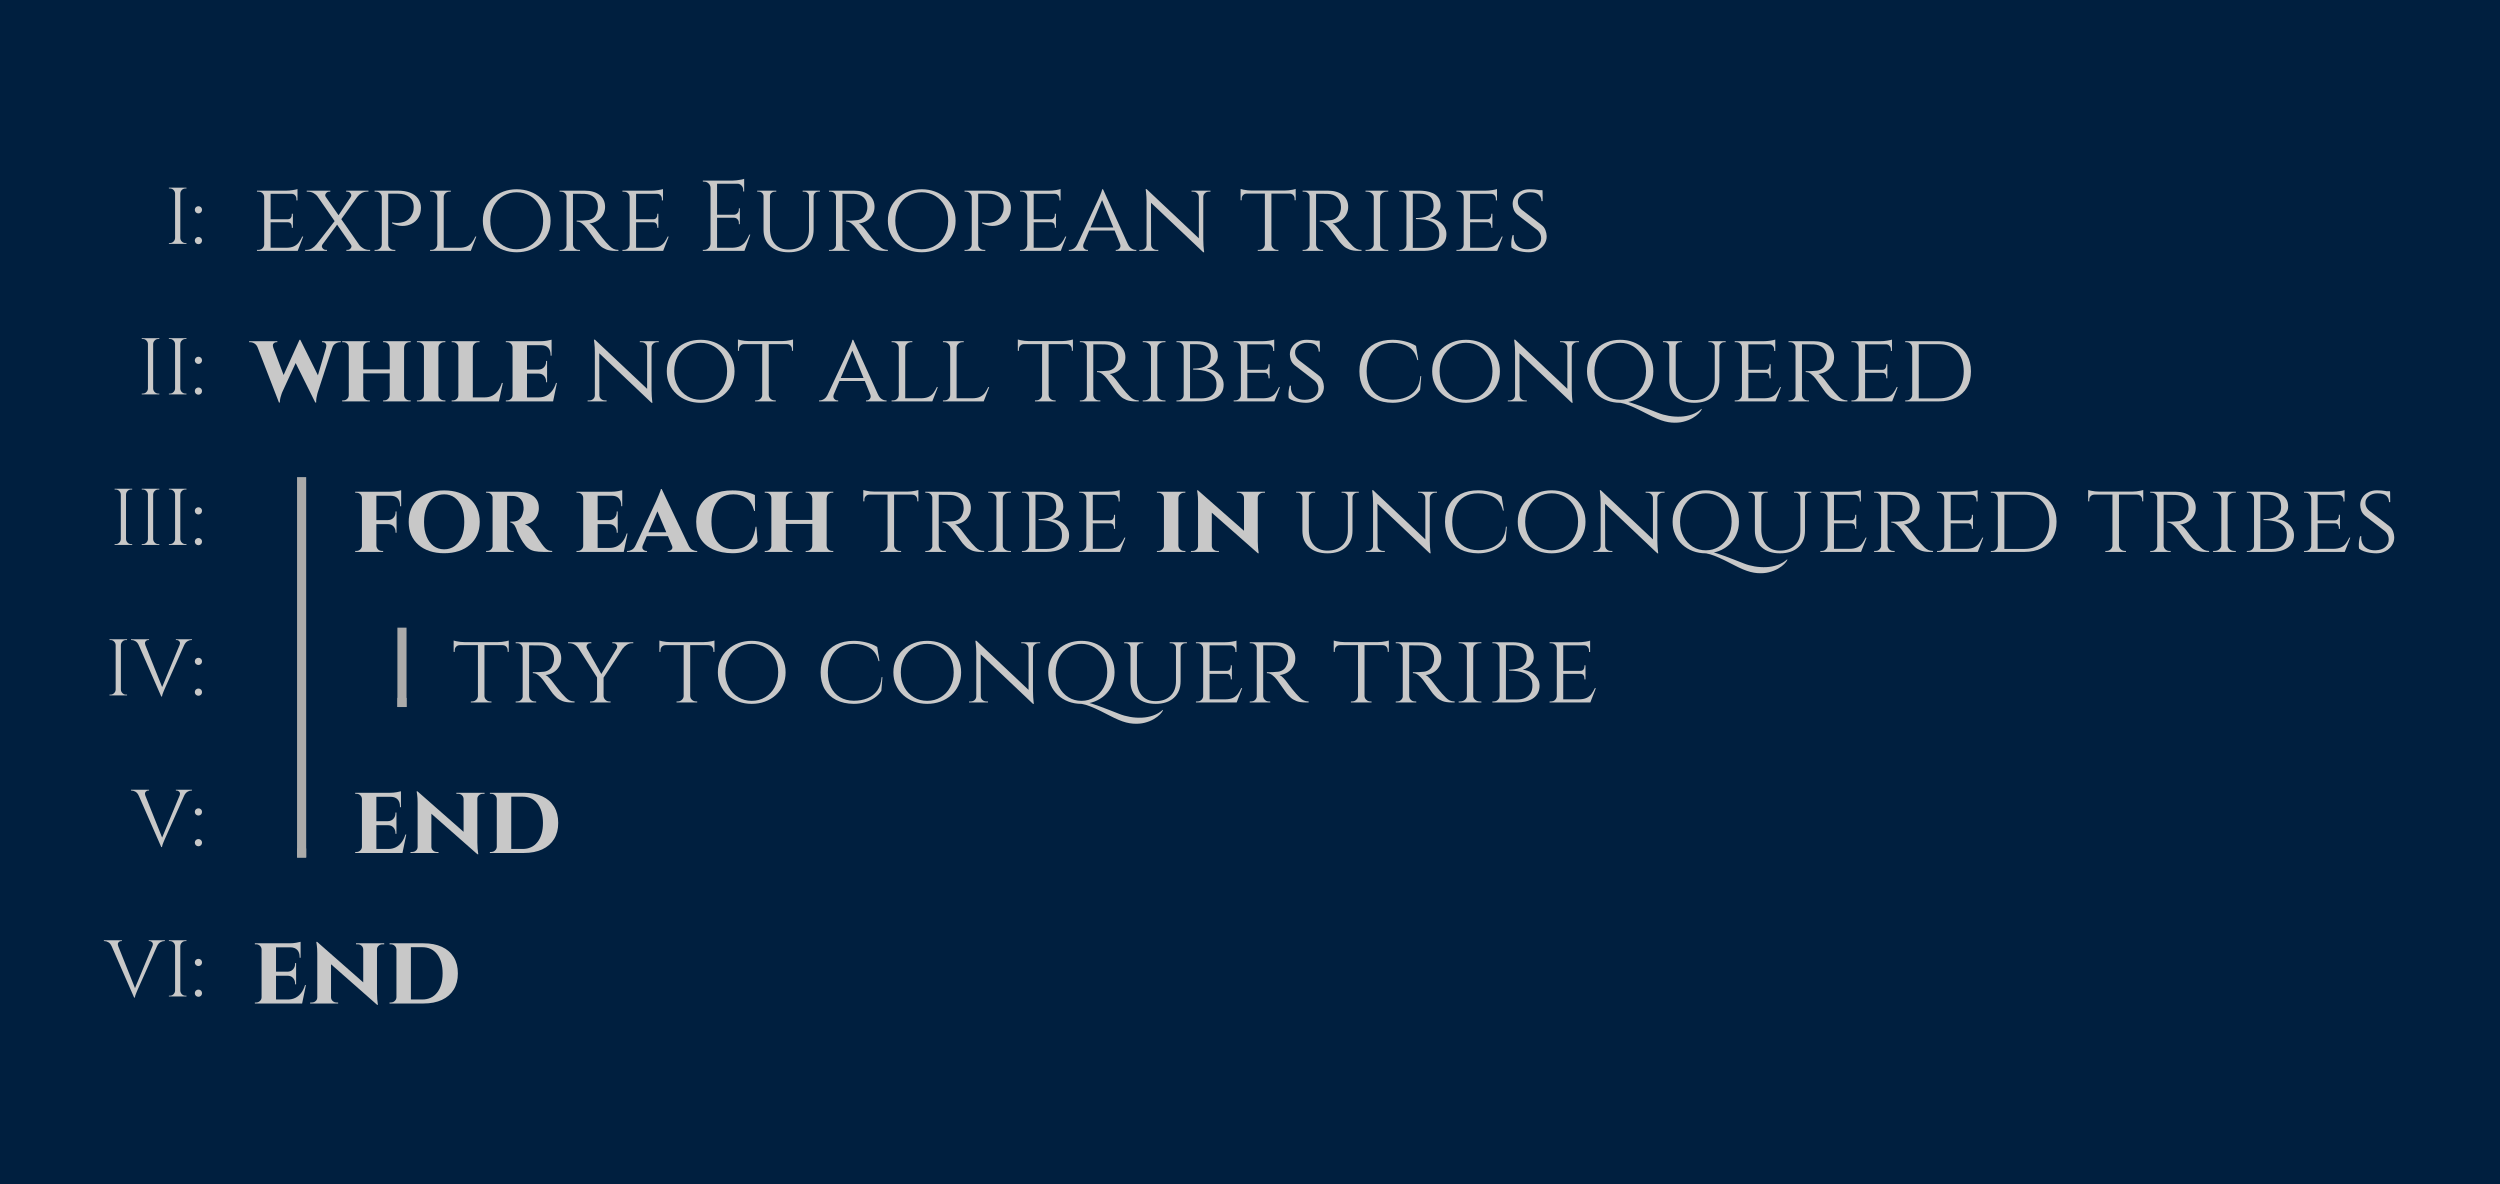<svg class="typst-doc" viewBox="0 0 274.039 129.8" width="274.039pt" height="129.8pt" xmlns="http://www.w3.org/2000/svg" xmlns:xlink="http://www.w3.org/1999/xlink" xmlns:h5="http://www.w3.org/1999/xhtml">
    <path class="typst-shape" fill="#001f3f" fill-rule="nonzero" d="M 0 0 L 0 129.8 L 274.039 129.8 L 274.039 0 Z "/>
    <g>
        <g transform="translate(33.062 52.3)">
            <path class="typst-shape" fill="none" stroke="#aaaaaa" stroke-width="1" stroke-linecap="butt" stroke-linejoin="miter" stroke-miterlimit="4" d="M 0 0 L 0 41.7 "/>
        </g>
        <g transform="translate(44.062 68.8)">
            <path class="typst-shape" fill="none" stroke="#aaaaaa" stroke-width="1" stroke-linecap="butt" stroke-linejoin="miter" stroke-miterlimit="4" d="M 0 0 L 0 8.7 "/>
        </g>
        <g transform="translate(43.562 77)">
            <path class="typst-shape" fill="none" stroke="#aaaaaa" stroke-width="1" stroke-linecap="butt" stroke-linejoin="miter" stroke-miterlimit="4" d="M 0 0 L 1 0 "/>
        </g>
        <g transform="translate(32.562 93.5)">
            <path class="typst-shape" fill="none" stroke="#aaaaaa" stroke-width="1" stroke-linecap="butt" stroke-linejoin="miter" stroke-miterlimit="4" d="M 0 0 L 1 0 "/>
        </g>
        <g transform="translate(17.985 26.73)">
            <g class="typst-text" transform="scale(1, -1)">
                <use xlink:href="#g8F4FE5FD0A667693CF0D9F26E2600017" x="0" fill="#c8c8c8" fill-rule="nonzero"/>
                <use xlink:href="#g1C146E62D38961249E2C8F2592A9C37A" x="2.974" fill="#c8c8c8" fill-rule="nonzero"/>
            </g>
        </g>
        <g transform="translate(27.562 27.5)">
            <g class="typst-text" transform="scale(1, -1)">
                <use xlink:href="#gA30490879F8D0B5DFC252551E2324A0D" x="0" fill="#c8c8c8" fill-rule="nonzero"/>
                <use xlink:href="#gCEE26B7CBFA9E259C1EF572998CB48A7" x="6.006" fill="#c8c8c8" fill-rule="nonzero"/>
                <use xlink:href="#gC166B5375D9B5F12D14A3A45F277ACCA" x="12.892" fill="#c8c8c8" fill-rule="nonzero"/>
                <use xlink:href="#g37675BB5DA02F9AF6FF54E5753AC11D" x="18.975" fill="#c8c8c8" fill-rule="nonzero"/>
                <use xlink:href="#gB6DE87F2A3B13C0503532980F07A9345" x="24.816" fill="#c8c8c8" fill-rule="nonzero"/>
                <use xlink:href="#g34D55883363BAA6CE44ED13C3818E763" x="33.165" fill="#c8c8c8" fill-rule="nonzero"/>
                <use xlink:href="#gA30490879F8D0B5DFC252551E2324A0D" x="40.062" fill="#c8c8c8" fill-rule="nonzero"/>
                <use xlink:href="#g10B710CBCEC316AF5901965CE1F0DBC6" x="48.818" fill="#c8c8c8" fill-rule="nonzero"/>
                <use xlink:href="#gEF928B4D4E17161B490F1F4608AF4C63" x="55" fill="#c8c8c8" fill-rule="nonzero"/>
                <use xlink:href="#g34D55883363BAA6CE44ED13C3818E763" x="62.7" fill="#c8c8c8" fill-rule="nonzero"/>
                <use xlink:href="#gB6DE87F2A3B13C0503532980F07A9345" x="69.212" fill="#c8c8c8" fill-rule="nonzero"/>
                <use xlink:href="#gC166B5375D9B5F12D14A3A45F277ACCA" x="77.561" fill="#c8c8c8" fill-rule="nonzero"/>
                <use xlink:href="#gA30490879F8D0B5DFC252551E2324A0D" x="83.644" fill="#c8c8c8" fill-rule="nonzero"/>
                <use xlink:href="#g6F415D7F39DE5ACF7495E9FA9DBA2C3F" x="89.65" fill="#c8c8c8" fill-rule="nonzero"/>
                <use xlink:href="#g2CFBC201254EFB5B2B6F5B1F70D4F0D1" x="96.943" fill="#c8c8c8" fill-rule="nonzero"/>
                <use xlink:href="#gD63470659F113F8A23648437F28F904A" x="108.262" fill="#c8c8c8" fill-rule="nonzero"/>
                <use xlink:href="#g34D55883363BAA6CE44ED13C3818E763" x="114.62" fill="#c8c8c8" fill-rule="nonzero"/>
                <use xlink:href="#gF4537127A2FB2DA802C16011D78A8ED5" x="121.517" fill="#c8c8c8" fill-rule="nonzero"/>
                <use xlink:href="#g207F0D02CCA6081F799C6E54F9740A95" x="125.213" fill="#c8c8c8" fill-rule="nonzero"/>
                <use xlink:href="#gA30490879F8D0B5DFC252551E2324A0D" x="131.483" fill="#c8c8c8" fill-rule="nonzero"/>
                <use xlink:href="#gE88C7947AF49B55CFE3079B1E71365BE" x="137.489" fill="#c8c8c8" fill-rule="nonzero"/>
            </g>
        </g>
        <g transform="translate(15.01 43.23)">
            <g class="typst-text" transform="scale(1, -1)">
                <use xlink:href="#g8F4FE5FD0A667693CF0D9F26E2600017" x="0" fill="#c8c8c8" fill-rule="nonzero"/>
                <use xlink:href="#g8F4FE5FD0A667693CF0D9F26E2600017" x="2.974" fill="#c8c8c8" fill-rule="nonzero"/>
                <use xlink:href="#g1C146E62D38961249E2C8F2592A9C37A" x="5.949" fill="#c8c8c8" fill-rule="nonzero"/>
            </g>
        </g>
        <g transform="translate(27.562 44)">
            <g class="typst-text" transform="scale(1, -1)">
                <use xlink:href="#g267E48778E401DEC396E951D354C676A" x="0" fill="#c8c8c8" fill-rule="nonzero"/>
                <use xlink:href="#gABE4A4DC57739A1849FEF74445C1780A" x="9.57" fill="#c8c8c8" fill-rule="nonzero"/>
                <use xlink:href="#gB38CEA67F69F501BEBF52DDB1CAB844A" x="17.765" fill="#c8c8c8" fill-rule="nonzero"/>
                <use xlink:href="#g6C774F0029D5505B91DB8A9401FB44FA" x="21.571" fill="#c8c8c8" fill-rule="nonzero"/>
                <use xlink:href="#g5F5A7263833B97C0CAA179B17CA69893" x="27.511" fill="#c8c8c8" fill-rule="nonzero"/>
            </g>
        </g>
        <g transform="translate(61.277 44)">
            <g class="typst-text" transform="scale(1, -1)">
                <use xlink:href="#g2CFBC201254EFB5B2B6F5B1F70D4F0D1" x="2.75" fill="#c8c8c8" fill-rule="nonzero"/>
                <use xlink:href="#gB6DE87F2A3B13C0503532980F07A9345" x="11.264" fill="#c8c8c8" fill-rule="nonzero"/>
                <use xlink:href="#gD63470659F113F8A23648437F28F904A" x="19.448" fill="#c8c8c8" fill-rule="nonzero"/>
                <use xlink:href="#g6F415D7F39DE5ACF7495E9FA9DBA2C3F" x="28.556" fill="#c8c8c8" fill-rule="nonzero"/>
                <use xlink:href="#g37675BB5DA02F9AF6FF54E5753AC11D" x="35.849" fill="#c8c8c8" fill-rule="nonzero"/>
                <use xlink:href="#g37675BB5DA02F9AF6FF54E5753AC11D" x="41.481" fill="#c8c8c8" fill-rule="nonzero"/>
                <use xlink:href="#gD63470659F113F8A23648437F28F904A" x="50.127" fill="#c8c8c8" fill-rule="nonzero"/>
                <use xlink:href="#g34D55883363BAA6CE44ED13C3818E763" x="56.485" fill="#c8c8c8" fill-rule="nonzero"/>
                <use xlink:href="#gF4537127A2FB2DA802C16011D78A8ED5" x="63.382" fill="#c8c8c8" fill-rule="nonzero"/>
                <use xlink:href="#g207F0D02CCA6081F799C6E54F9740A95" x="67.078" fill="#c8c8c8" fill-rule="nonzero"/>
                <use xlink:href="#gA30490879F8D0B5DFC252551E2324A0D" x="73.348" fill="#c8c8c8" fill-rule="nonzero"/>
                <use xlink:href="#gE88C7947AF49B55CFE3079B1E71365BE" x="79.354" fill="#c8c8c8" fill-rule="nonzero"/>
                <use xlink:href="#gEBA7620BC2476B2087F57B2BB8696F15" x="87.186" fill="#c8c8c8" fill-rule="nonzero"/>
                <use xlink:href="#gB6DE87F2A3B13C0503532980F07A9345" x="95.161" fill="#c8c8c8" fill-rule="nonzero"/>
                <use xlink:href="#g2CFBC201254EFB5B2B6F5B1F70D4F0D1" x="103.62" fill="#c8c8c8" fill-rule="nonzero"/>
                <use xlink:href="#g653033405C07AEBF72D87069CC3AFF5C" x="112.134" fill="#c8c8c8" fill-rule="nonzero"/>
                <use xlink:href="#gEF928B4D4E17161B490F1F4608AF4C63" x="120.571" fill="#c8c8c8" fill-rule="nonzero"/>
                <use xlink:href="#gA30490879F8D0B5DFC252551E2324A0D" x="128.271" fill="#c8c8c8" fill-rule="nonzero"/>
                <use xlink:href="#g34D55883363BAA6CE44ED13C3818E763" x="134.167" fill="#c8c8c8" fill-rule="nonzero"/>
                <use xlink:href="#gA30490879F8D0B5DFC252551E2324A0D" x="141.064" fill="#c8c8c8" fill-rule="nonzero"/>
                <use xlink:href="#gC09FE0A1D606296B3B41015D49D98DD7" x="146.96" fill="#c8c8c8" fill-rule="nonzero"/>
            </g>
        </g>
        <g transform="translate(11 52.8)">
            <g class="typst-group">
                <g>
                    <g transform="translate(1.036 6.93)">
                        <g class="typst-text" transform="scale(1, -1)">
                            <use xlink:href="#g8F4FE5FD0A667693CF0D9F26E2600017" x="0" fill="#c8c8c8" fill-rule="nonzero"/>
                            <use xlink:href="#g8F4FE5FD0A667693CF0D9F26E2600017" x="2.974" fill="#c8c8c8" fill-rule="nonzero"/>
                            <use xlink:href="#g8F4FE5FD0A667693CF0D9F26E2600017" x="5.949" fill="#c8c8c8" fill-rule="nonzero"/>
                            <use xlink:href="#g1C146E62D38961249E2C8F2592A9C37A" x="8.923" fill="#c8c8c8" fill-rule="nonzero"/>
                        </g>
                    </g>
                    <g transform="translate(27.562 7.7)">
                        <g class="typst-text" transform="scale(1, -1)">
                            <use xlink:href="#g85A781C0932648121AF53A993B4BDCB6" x="0" fill="#c8c8c8" fill-rule="nonzero"/>
                            <use xlink:href="#g4FF362C4ADA4EF8CEB732763B561A2BE" x="5.852" fill="#c8c8c8" fill-rule="nonzero"/>
                            <use xlink:href="#gA625AABD75F2C718C7B91C54B80D22D2" x="14.267" fill="#c8c8c8" fill-rule="nonzero"/>
                            <use xlink:href="#g5F5A7263833B97C0CAA179B17CA69893" x="24.255" fill="#c8c8c8" fill-rule="nonzero"/>
                            <use xlink:href="#gF3A823E92B04E9B324817D48EF921E6A" x="30.459" fill="#c8c8c8" fill-rule="nonzero"/>
                            <use xlink:href="#g93EBF57FCCFF645E16D91857BFEC3F01" x="37.378" fill="#c8c8c8" fill-rule="nonzero"/>
                            <use xlink:href="#gABE4A4DC57739A1849FEF74445C1780A" x="44.891" fill="#c8c8c8" fill-rule="nonzero"/>
                        </g>
                    </g>
                    <g transform="translate(80.714 7.7)">
                        <g class="typst-text" transform="scale(1, -1)">
                            <use xlink:href="#gD63470659F113F8A23648437F28F904A" x="2.75" fill="#c8c8c8" fill-rule="nonzero"/>
                            <use xlink:href="#g34D55883363BAA6CE44ED13C3818E763" x="9.108" fill="#c8c8c8" fill-rule="nonzero"/>
                            <use xlink:href="#gF4537127A2FB2DA802C16011D78A8ED5" x="16.005" fill="#c8c8c8" fill-rule="nonzero"/>
                            <use xlink:href="#g207F0D02CCA6081F799C6E54F9740A95" x="19.701" fill="#c8c8c8" fill-rule="nonzero"/>
                            <use xlink:href="#gA30490879F8D0B5DFC252551E2324A0D" x="25.971" fill="#c8c8c8" fill-rule="nonzero"/>
                        </g>
                    </g>
                    <g transform="translate(115.441 7.7)">
                        <g class="typst-text" transform="scale(1, -1)">
                            <use xlink:href="#gB38CEA67F69F501BEBF52DDB1CAB844A" x="0" fill="#c8c8c8" fill-rule="nonzero"/>
                            <use xlink:href="#g667D617EF7D968861AB5A2EFEE2ED211" x="3.872" fill="#c8c8c8" fill-rule="nonzero"/>
                        </g>
                    </g>
                    <g transform="translate(127.882 7.7)">
                        <g class="typst-text" transform="scale(1, -1)">
                            <use xlink:href="#gEF928B4D4E17161B490F1F4608AF4C63" x="2.75" fill="#c8c8c8" fill-rule="nonzero"/>
                            <use xlink:href="#g2CFBC201254EFB5B2B6F5B1F70D4F0D1" x="10.45" fill="#c8c8c8" fill-rule="nonzero"/>
                            <use xlink:href="#gEBA7620BC2476B2087F57B2BB8696F15" x="18.964" fill="#c8c8c8" fill-rule="nonzero"/>
                            <use xlink:href="#gB6DE87F2A3B13C0503532980F07A9345" x="26.939" fill="#c8c8c8" fill-rule="nonzero"/>
                            <use xlink:href="#g2CFBC201254EFB5B2B6F5B1F70D4F0D1" x="35.398" fill="#c8c8c8" fill-rule="nonzero"/>
                            <use xlink:href="#g653033405C07AEBF72D87069CC3AFF5C" x="43.912" fill="#c8c8c8" fill-rule="nonzero"/>
                            <use xlink:href="#gEF928B4D4E17161B490F1F4608AF4C63" x="52.349" fill="#c8c8c8" fill-rule="nonzero"/>
                            <use xlink:href="#gA30490879F8D0B5DFC252551E2324A0D" x="60.049" fill="#c8c8c8" fill-rule="nonzero"/>
                            <use xlink:href="#g34D55883363BAA6CE44ED13C3818E763" x="65.945" fill="#c8c8c8" fill-rule="nonzero"/>
                            <use xlink:href="#gA30490879F8D0B5DFC252551E2324A0D" x="72.842" fill="#c8c8c8" fill-rule="nonzero"/>
                            <use xlink:href="#gC09FE0A1D606296B3B41015D49D98DD7" x="78.738" fill="#c8c8c8" fill-rule="nonzero"/>
                            <use xlink:href="#gD63470659F113F8A23648437F28F904A" x="89.848" fill="#c8c8c8" fill-rule="nonzero"/>
                            <use xlink:href="#g34D55883363BAA6CE44ED13C3818E763" x="96.206" fill="#c8c8c8" fill-rule="nonzero"/>
                            <use xlink:href="#gF4537127A2FB2DA802C16011D78A8ED5" x="103.103" fill="#c8c8c8" fill-rule="nonzero"/>
                            <use xlink:href="#g207F0D02CCA6081F799C6E54F9740A95" x="106.799" fill="#c8c8c8" fill-rule="nonzero"/>
                            <use xlink:href="#gA30490879F8D0B5DFC252551E2324A0D" x="113.069" fill="#c8c8c8" fill-rule="nonzero"/>
                            <use xlink:href="#gE88C7947AF49B55CFE3079B1E71365BE" x="119.075" fill="#c8c8c8" fill-rule="nonzero"/>
                        </g>
                    </g>
                </g>
            </g>
        </g>
        <g transform="translate(11.473 76.23)">
            <g class="typst-text" transform="scale(1, -1)">
                <use xlink:href="#g8F4FE5FD0A667693CF0D9F26E2600017" x="0" fill="#c8c8c8" fill-rule="nonzero"/>
                <use xlink:href="#g79656497627C3B33EE59F4EF1E33D818" x="2.974" fill="#c8c8c8" fill-rule="nonzero"/>
                <use xlink:href="#g1C146E62D38961249E2C8F2592A9C37A" x="9.486" fill="#c8c8c8" fill-rule="nonzero"/>
            </g>
        </g>
        <g transform="translate(49.562 77)">
            <g class="typst-text" transform="scale(1, -1)">
                <use xlink:href="#gD63470659F113F8A23648437F28F904A" x="0" fill="#c8c8c8" fill-rule="nonzero"/>
                <use xlink:href="#g34D55883363BAA6CE44ED13C3818E763" x="6.358" fill="#c8c8c8" fill-rule="nonzero"/>
                <use xlink:href="#g382481CB7F09D381A6B261A6B5BF2879" x="12.76" fill="#c8c8c8" fill-rule="nonzero"/>
                <use xlink:href="#gD63470659F113F8A23648437F28F904A" x="22.55" fill="#c8c8c8" fill-rule="nonzero"/>
                <use xlink:href="#gB6DE87F2A3B13C0503532980F07A9345" x="28.578" fill="#c8c8c8" fill-rule="nonzero"/>
                <use xlink:href="#gEBA7620BC2476B2087F57B2BB8696F15" x="39.842" fill="#c8c8c8" fill-rule="nonzero"/>
                <use xlink:href="#gB6DE87F2A3B13C0503532980F07A9345" x="47.817" fill="#c8c8c8" fill-rule="nonzero"/>
                <use xlink:href="#g2CFBC201254EFB5B2B6F5B1F70D4F0D1" x="56.276" fill="#c8c8c8" fill-rule="nonzero"/>
                <use xlink:href="#g653033405C07AEBF72D87069CC3AFF5C" x="64.79" fill="#c8c8c8" fill-rule="nonzero"/>
                <use xlink:href="#gEF928B4D4E17161B490F1F4608AF4C63" x="73.227" fill="#c8c8c8" fill-rule="nonzero"/>
                <use xlink:href="#gA30490879F8D0B5DFC252551E2324A0D" x="80.927" fill="#c8c8c8" fill-rule="nonzero"/>
                <use xlink:href="#g34D55883363BAA6CE44ED13C3818E763" x="86.823" fill="#c8c8c8" fill-rule="nonzero"/>
                <use xlink:href="#gD63470659F113F8A23648437F28F904A" x="96.47" fill="#c8c8c8" fill-rule="nonzero"/>
                <use xlink:href="#g34D55883363BAA6CE44ED13C3818E763" x="102.828" fill="#c8c8c8" fill-rule="nonzero"/>
                <use xlink:href="#gF4537127A2FB2DA802C16011D78A8ED5" x="109.725" fill="#c8c8c8" fill-rule="nonzero"/>
                <use xlink:href="#g207F0D02CCA6081F799C6E54F9740A95" x="113.421" fill="#c8c8c8" fill-rule="nonzero"/>
                <use xlink:href="#gA30490879F8D0B5DFC252551E2324A0D" x="119.691" fill="#c8c8c8" fill-rule="nonzero"/>
            </g>
        </g>
        <g transform="translate(14.447 92.73)">
            <g class="typst-text" transform="scale(1, -1)">
                <use xlink:href="#g79656497627C3B33EE59F4EF1E33D818" x="0" fill="#c8c8c8" fill-rule="nonzero"/>
                <use xlink:href="#g1C146E62D38961249E2C8F2592A9C37A" x="6.512" fill="#c8c8c8" fill-rule="nonzero"/>
            </g>
        </g>
        <g transform="translate(38.562 93.5)">
            <g class="typst-text" transform="scale(1, -1)">
                <use xlink:href="#g5F5A7263833B97C0CAA179B17CA69893" x="0" fill="#c8c8c8" fill-rule="nonzero"/>
                <use xlink:href="#g667D617EF7D968861AB5A2EFEE2ED211" x="6.204" fill="#c8c8c8" fill-rule="nonzero"/>
                <use xlink:href="#g3E1576C7A7361CBA32ACABB317A631BE" x="14.773" fill="#c8c8c8" fill-rule="nonzero"/>
            </g>
        </g>
        <g transform="translate(11.473 109.23)">
            <g class="typst-text" transform="scale(1, -1)">
                <use xlink:href="#g79656497627C3B33EE59F4EF1E33D818" x="0" fill="#c8c8c8" fill-rule="nonzero"/>
                <use xlink:href="#g8F4FE5FD0A667693CF0D9F26E2600017" x="6.512" fill="#c8c8c8" fill-rule="nonzero"/>
                <use xlink:href="#g1C146E62D38961249E2C8F2592A9C37A" x="9.486" fill="#c8c8c8" fill-rule="nonzero"/>
            </g>
        </g>
        <g transform="translate(27.562 110)">
            <g class="typst-text" transform="scale(1, -1)">
                <use xlink:href="#g5F5A7263833B97C0CAA179B17CA69893" x="0" fill="#c8c8c8" fill-rule="nonzero"/>
                <use xlink:href="#g667D617EF7D968861AB5A2EFEE2ED211" x="6.204" fill="#c8c8c8" fill-rule="nonzero"/>
                <use xlink:href="#g3E1576C7A7361CBA32ACABB317A631BE" x="14.773" fill="#c8c8c8" fill-rule="nonzero"/>
            </g>
        </g>
    </g>
    <defs id="glyph">
        <symbol id="g8F4FE5FD0A667693CF0D9F26E2600017" overflow="visible">
            <path d="M 1.778 6.16 L 1.778 0 L 1.206 0 L 1.206 6.16 L 1.778 6.16 Z M 1.232 0.642 L 1.232 0 L 0.528 0 L 0.528 0.088 Q 0.528 0.088 0.585 0.088 Q 0.642 0.088 0.642 0.088 Q 0.871 0.088 1.034 0.251 Q 1.197 0.414 1.206 0.642 L 1.232 0.642 Z M 1.232 5.518 L 1.206 5.518 Q 1.197 5.746 1.034 5.909 Q 0.871 6.072 0.642 6.072 Q 0.642 6.072 0.585 6.072 Q 0.528 6.072 0.528 6.072 L 0.528 6.16 L 1.232 6.16 L 1.232 5.518 Z M 1.751 0.642 L 1.778 0.642 Q 1.786 0.414 1.949 0.251 Q 2.112 0.088 2.341 0.088 Q 2.341 0.088 2.394 0.088 Q 2.446 0.088 2.455 0.088 L 2.455 0 L 1.751 0 L 1.751 0.642 Z M 1.751 5.518 L 1.751 6.16 L 2.455 6.16 L 2.455 6.072 Q 2.446 6.072 2.394 6.072 Q 2.341 6.072 2.341 6.072 Q 2.112 6.072 1.949 5.909 Q 1.786 5.746 1.778 5.518 L 1.751 5.518 Z "/>
        </symbol>
        <symbol id="g1C146E62D38961249E2C8F2592A9C37A" overflow="visible">
            <path d="M 0.792 3.335 Q 0.625 3.335 0.51 3.45 Q 0.396 3.564 0.396 3.731 Q 0.396 3.898 0.51 4.013 Q 0.625 4.127 0.792 4.127 Q 0.959 4.127 1.074 4.013 Q 1.188 3.898 1.188 3.731 Q 1.188 3.564 1.074 3.45 Q 0.959 3.335 0.792 3.335 Z M 0.792 -0.035 Q 0.625 -0.035 0.51 0.079 Q 0.396 0.194 0.396 0.361 Q 0.396 0.528 0.51 0.642 Q 0.625 0.757 0.792 0.757 Q 0.959 0.757 1.074 0.642 Q 1.188 0.528 1.188 0.361 Q 1.188 0.194 1.074 0.079 Q 0.959 -0.035 0.792 -0.035 Z "/>
        </symbol>
        <symbol id="gA30490879F8D0B5DFC252551E2324A0D" overflow="visible">
            <path d="M 2.101 6.6 L 2.101 0 L 1.397 0 L 1.397 6.6 L 2.101 6.6 Z M 5.06 0.341 L 5.038 0 L 2.079 0 L 2.079 0.341 L 5.06 0.341 Z M 4.543 3.465 L 4.543 3.135 L 2.079 3.135 L 2.079 3.465 L 4.543 3.465 Z M 5.049 6.6 L 5.049 6.259 L 2.079 6.259 L 2.079 6.6 L 5.049 6.6 Z M 5.676 1.573 L 5.071 0 L 3.399 0 L 3.773 0.341 Q 4.323 0.341 4.659 0.5 Q 4.994 0.66 5.203 0.941 Q 5.412 1.221 5.566 1.573 L 5.676 1.573 Z M 4.543 3.157 L 4.543 2.53 L 4.422 2.53 L 4.422 2.673 Q 4.422 2.86 4.312 2.998 Q 4.202 3.135 3.971 3.135 L 3.971 3.157 L 4.543 3.157 Z M 4.543 4.07 L 4.543 3.443 L 3.971 3.443 L 3.971 3.465 Q 4.202 3.465 4.312 3.603 Q 4.422 3.74 4.422 3.927 L 4.422 4.07 L 4.543 4.07 Z M 5.049 6.292 L 5.049 5.533 L 4.928 5.533 L 4.928 5.698 Q 4.928 5.929 4.779 6.094 Q 4.631 6.259 4.378 6.259 L 4.378 6.292 L 5.049 6.292 Z M 5.049 6.776 L 5.049 6.49 L 3.795 6.6 Q 4.136 6.6 4.521 6.66 Q 4.906 6.721 5.049 6.776 Z M 1.419 0.704 L 1.562 0 L 0.605 0 L 0.605 0.11 Q 0.605 0.11 0.682 0.11 Q 0.759 0.11 0.759 0.11 Q 1.034 0.11 1.21 0.286 Q 1.386 0.462 1.397 0.704 L 1.419 0.704 Z M 1.419 5.907 L 1.397 5.907 Q 1.386 6.16 1.21 6.325 Q 1.034 6.49 0.759 6.49 Q 0.759 6.49 0.682 6.49 Q 0.605 6.49 0.605 6.49 L 0.605 6.6 L 1.562 6.6 L 1.419 5.907 Z "/>
        </symbol>
        <symbol id="gCEE26B7CBFA9E259C1EF572998CB48A7" overflow="visible">
            <path d="M 1.672 6.589 L 6.259 0.011 L 5.368 0.011 L 0.803 6.589 L 1.672 6.589 Z M 1.782 0.704 Q 1.639 0.495 1.788 0.302 Q 1.936 0.11 2.145 0.11 Q 2.145 0.11 2.211 0.11 Q 2.277 0.11 2.277 0.11 L 2.277 0 L -0.121 0 L -0.121 0.11 L 0.022 0.11 Q 0.352 0.11 0.627 0.281 Q 0.902 0.451 1.078 0.671 L 1.782 0.704 Z M 3.256 3.443 L 3.476 2.992 L 1.265 0.011 L 0.572 0.011 L 3.256 3.443 Z M 4.895 0.693 L 5.797 0.66 Q 5.962 0.451 6.248 0.281 Q 6.534 0.11 6.864 0.11 L 7.007 0.11 L 7.007 0 L 4.4 0 L 4.4 0.11 Q 4.4 0.11 4.466 0.11 Q 4.532 0.11 4.532 0.11 Q 4.752 0.11 4.889 0.302 Q 5.027 0.495 4.895 0.693 Z M 2.64 6.6 L 2.64 6.49 Q 2.64 6.49 2.574 6.49 Q 2.508 6.49 2.508 6.49 Q 2.299 6.49 2.156 6.298 Q 2.013 6.105 2.145 5.907 L 1.265 5.94 Q 1.1 6.16 0.814 6.325 Q 0.528 6.49 0.198 6.49 L 0.055 6.49 L 0.055 6.6 L 2.64 6.6 Z M 6.083 6.589 L 3.74 3.333 L 3.465 3.795 L 5.335 6.589 L 6.083 6.589 Z M 6.82 6.6 L 6.82 6.49 L 6.666 6.49 Q 6.336 6.49 6.056 6.325 Q 5.775 6.16 5.61 5.929 L 4.873 5.896 Q 5.005 6.105 4.867 6.298 Q 4.73 6.49 4.51 6.49 Q 4.51 6.49 4.444 6.49 Q 4.378 6.49 4.378 6.49 L 4.378 6.6 L 6.82 6.6 Z "/>
        </symbol>
        <symbol id="gC166B5375D9B5F12D14A3A45F277ACCA" overflow="visible">
            <path d="M 1.958 6.6 L 3.179 6.6 Q 3.949 6.6 4.51 6.375 Q 5.071 6.149 5.379 5.726 Q 5.687 5.302 5.687 4.719 Q 5.687 4.092 5.407 3.646 Q 5.126 3.201 4.664 2.965 Q 4.202 2.728 3.641 2.733 Q 3.08 2.739 2.519 3.014 L 2.519 3.124 Q 2.519 3.124 2.7 3.091 Q 2.882 3.058 3.168 3.063 Q 3.454 3.069 3.773 3.163 Q 4.092 3.256 4.372 3.509 Q 4.653 3.762 4.818 4.235 Q 4.862 4.356 4.878 4.521 Q 4.895 4.686 4.895 4.829 Q 4.895 5.5 4.433 5.885 Q 3.971 6.27 3.157 6.27 L 2.079 6.27 Q 2.079 6.27 2.051 6.353 Q 2.024 6.435 1.991 6.518 Q 1.958 6.6 1.958 6.6 Z M 2.101 6.6 L 2.101 0 L 1.397 0 L 1.397 6.6 L 2.101 6.6 Z M 1.419 0.704 L 1.562 0 L 0.605 0 L 0.605 0.11 Q 0.605 0.11 0.682 0.11 Q 0.759 0.11 0.759 0.11 Q 1.023 0.11 1.204 0.286 Q 1.386 0.462 1.397 0.704 L 1.419 0.704 Z M 1.419 5.907 L 1.397 5.907 Q 1.386 6.16 1.204 6.325 Q 1.023 6.49 0.759 6.49 Q 0.759 6.49 0.682 6.49 Q 0.605 6.49 0.605 6.49 L 0.605 6.6 L 1.562 6.6 L 1.419 5.907 Z M 2.068 0.704 L 2.09 0.704 Q 2.101 0.462 2.283 0.286 Q 2.464 0.11 2.728 0.11 Q 2.739 0.11 2.811 0.11 Q 2.882 0.11 2.882 0.11 L 2.882 0 L 1.925 0 L 2.068 0.704 Z "/>
        </symbol>
        <symbol id="g37675BB5DA02F9AF6FF54E5753AC11D" overflow="visible">
            <path d="M 2.101 6.6 L 2.101 0 L 1.397 0 L 1.397 6.6 L 2.101 6.6 Z M 5.06 0.341 L 5.038 0 L 2.079 0 L 2.079 0.341 L 5.06 0.341 Z M 5.676 1.573 L 5.071 0 L 3.399 0 L 3.773 0.341 Q 4.323 0.341 4.659 0.5 Q 4.994 0.66 5.203 0.941 Q 5.412 1.221 5.566 1.573 L 5.676 1.573 Z M 1.419 0.704 L 1.562 0 L 0.605 0 L 0.605 0.11 Q 0.605 0.11 0.682 0.11 Q 0.759 0.11 0.759 0.11 Q 1.034 0.11 1.21 0.286 Q 1.386 0.462 1.397 0.704 L 1.419 0.704 Z M 2.068 5.896 L 2.068 6.6 L 2.882 6.6 L 2.882 6.49 Q 2.882 6.49 2.816 6.49 Q 2.75 6.49 2.75 6.49 Q 2.486 6.49 2.293 6.319 Q 2.101 6.149 2.101 5.896 L 2.068 5.896 Z M 1.419 5.896 L 1.397 5.896 Q 1.386 6.149 1.199 6.319 Q 1.012 6.49 0.737 6.49 Q 0.737 6.49 0.671 6.49 Q 0.605 6.49 0.605 6.49 L 0.605 6.6 L 1.419 6.6 L 1.419 5.896 Z "/>
        </symbol>
        <symbol id="gB6DE87F2A3B13C0503532980F07A9345" overflow="visible">
            <path d="M 4.257 6.754 Q 5.027 6.754 5.704 6.506 Q 6.38 6.259 6.891 5.797 Q 7.403 5.335 7.689 4.702 Q 7.975 4.07 7.975 3.3 Q 7.975 2.53 7.689 1.897 Q 7.403 1.265 6.891 0.803 Q 6.38 0.341 5.704 0.093 Q 5.027 -0.154 4.257 -0.154 Q 3.487 -0.154 2.816 0.093 Q 2.145 0.341 1.633 0.803 Q 1.122 1.265 0.836 1.897 Q 0.55 2.53 0.55 3.3 Q 0.55 4.07 0.836 4.702 Q 1.122 5.335 1.633 5.797 Q 2.145 6.259 2.816 6.506 Q 3.487 6.754 4.257 6.754 Z M 4.257 0.176 Q 5.071 0.176 5.731 0.572 Q 6.391 0.968 6.776 1.672 Q 7.161 2.376 7.161 3.3 Q 7.161 4.235 6.776 4.934 Q 6.391 5.632 5.731 6.028 Q 5.071 6.424 4.257 6.424 Q 3.454 6.424 2.794 6.028 Q 2.134 5.632 1.749 4.934 Q 1.364 4.235 1.364 3.3 Q 1.364 2.376 1.749 1.672 Q 2.134 0.968 2.794 0.572 Q 3.454 0.176 4.257 0.176 Z "/>
        </symbol>
        <symbol id="g34D55883363BAA6CE44ED13C3818E763" overflow="visible">
            <path d="M 1.947 6.6 L 3.366 6.6 Q 3.883 6.6 4.295 6.479 Q 4.708 6.358 5 6.127 Q 5.291 5.896 5.445 5.566 Q 5.599 5.236 5.599 4.818 Q 5.599 4.356 5.379 3.96 Q 5.159 3.564 4.769 3.311 Q 4.378 3.058 3.883 3.003 Q 4.07 2.926 4.317 2.662 Q 4.565 2.398 4.741 2.145 Q 4.741 2.145 4.884 1.952 Q 5.027 1.76 5.253 1.479 Q 5.478 1.199 5.698 0.946 Q 5.929 0.693 6.122 0.506 Q 6.314 0.319 6.539 0.214 Q 6.765 0.11 7.062 0.11 L 7.062 0 L 6.721 0 Q 6.116 0 5.726 0.154 Q 5.335 0.308 5.093 0.533 Q 4.851 0.759 4.675 0.968 Q 4.631 1.023 4.471 1.248 Q 4.312 1.474 4.125 1.738 Q 3.938 2.002 3.784 2.216 Q 3.63 2.431 3.597 2.475 Q 3.377 2.761 3.091 2.986 Q 2.805 3.212 2.486 3.212 L 2.486 3.322 Q 2.486 3.322 2.662 3.317 Q 2.838 3.311 3.113 3.322 Q 3.421 3.333 3.729 3.372 Q 4.037 3.41 4.306 3.608 Q 4.576 3.806 4.73 4.268 Q 4.774 4.389 4.796 4.554 Q 4.818 4.719 4.807 4.895 Q 4.796 5.203 4.691 5.445 Q 4.587 5.687 4.394 5.863 Q 4.202 6.039 3.938 6.138 Q 3.674 6.237 3.344 6.248 Q 2.827 6.27 2.442 6.259 Q 2.057 6.248 2.057 6.259 Q 2.057 6.27 2.03 6.353 Q 2.002 6.435 1.974 6.518 Q 1.947 6.6 1.947 6.6 Z M 2.079 6.6 L 2.079 0 L 1.375 0 L 1.375 6.6 L 2.079 6.6 Z M 1.408 0.704 L 1.54 0 L 0.605 0 L 0.605 0.11 Q 0.605 0.11 0.682 0.11 Q 0.759 0.11 0.759 0.11 Q 1.023 0.11 1.199 0.286 Q 1.375 0.462 1.386 0.704 L 1.408 0.704 Z M 1.408 5.907 L 1.386 5.907 Q 1.375 6.16 1.199 6.325 Q 1.023 6.49 0.759 6.49 Q 0.759 6.49 0.682 6.49 Q 0.605 6.49 0.605 6.49 L 0.605 6.6 L 1.54 6.6 L 1.408 5.907 Z M 2.046 0.704 L 2.079 0.704 Q 2.09 0.462 2.266 0.286 Q 2.442 0.11 2.706 0.11 Q 2.706 0.11 2.777 0.11 Q 2.849 0.11 2.849 0.11 L 2.86 0 L 1.914 0 L 2.046 0.704 Z "/>
        </symbol>
        <symbol id="g10B710CBCEC316AF5901965CE1F0DBC6" overflow="visible">
            <path d="M 2.222 7.7 L 2.222 0 L 1.507 0 L 1.507 7.7 L 2.222 7.7 Z M 5.192 0.341 L 5.192 0 L 2.189 0 L 2.189 0.341 L 5.192 0.341 Z M 4.719 3.96 L 4.719 3.63 L 2.189 3.63 L 2.189 3.96 L 4.719 3.96 Z M 5.192 7.7 L 5.192 7.359 L 2.189 7.359 L 2.189 7.7 L 5.192 7.7 Z M 5.863 1.782 L 5.225 0 L 3.399 0 L 3.795 0.341 Q 4.378 0.341 4.747 0.522 Q 5.115 0.704 5.346 1.034 Q 5.577 1.364 5.753 1.782 L 5.863 1.782 Z M 4.719 3.652 L 4.719 2.926 L 4.609 2.926 L 4.609 3.091 Q 4.609 3.311 4.455 3.47 Q 4.301 3.63 4.081 3.63 L 4.081 3.652 L 4.719 3.652 Z M 4.719 4.664 L 4.719 3.938 L 4.081 3.938 L 4.081 3.96 Q 4.301 3.971 4.455 4.13 Q 4.609 4.29 4.609 4.51 L 4.609 4.664 L 4.719 4.664 Z M 5.192 7.392 L 5.192 6.512 L 5.082 6.512 L 5.082 6.71 Q 5.082 6.974 4.895 7.167 Q 4.708 7.359 4.433 7.37 L 4.433 7.392 L 5.192 7.392 Z M 5.192 7.898 L 5.192 7.579 L 3.85 7.7 Q 4.092 7.7 4.362 7.733 Q 4.631 7.766 4.862 7.81 Q 5.093 7.854 5.192 7.898 Z M 1.54 0.803 L 1.54 0 L 0.66 0 L 0.66 0.11 Q 0.66 0.11 0.731 0.11 Q 0.803 0.11 0.803 0.11 Q 1.089 0.11 1.292 0.314 Q 1.496 0.517 1.507 0.803 L 1.54 0.803 Z M 1.54 6.897 L 1.507 6.897 Q 1.507 7.183 1.298 7.386 Q 1.089 7.59 0.803 7.59 Q 0.803 7.59 0.737 7.59 Q 0.671 7.59 0.671 7.59 L 0.66 7.7 L 1.54 7.7 L 1.54 6.897 Z "/>
        </symbol>
        <symbol id="gEF928B4D4E17161B490F1F4608AF4C63" overflow="visible">
            <path d="M 1.837 6.6 L 1.837 2.442 Q 1.837 1.375 2.381 0.759 Q 2.926 0.143 3.872 0.143 Q 4.917 0.143 5.516 0.726 Q 6.116 1.309 6.116 2.321 L 6.116 6.6 L 6.622 6.6 L 6.622 2.321 Q 6.622 1.177 5.891 0.511 Q 5.159 -0.154 3.883 -0.154 Q 2.618 -0.154 1.875 0.506 Q 1.133 1.166 1.133 2.31 L 1.133 6.6 L 1.837 6.6 Z M 1.155 6.6 L 1.155 6.017 L 1.133 6.017 Q 1.122 6.215 0.974 6.353 Q 0.825 6.49 0.605 6.49 Q 0.605 6.49 0.522 6.49 Q 0.44 6.49 0.44 6.49 L 0.44 6.6 L 1.155 6.6 Z M 2.53 6.6 L 2.53 6.49 Q 2.53 6.49 2.447 6.49 Q 2.365 6.49 2.365 6.49 Q 2.156 6.49 1.996 6.353 Q 1.837 6.215 1.837 6.017 L 1.815 6.017 L 1.815 6.6 L 2.53 6.6 Z M 6.138 6.6 L 6.138 6.017 L 6.116 6.017 Q 6.116 6.215 5.962 6.353 Q 5.808 6.49 5.588 6.49 Q 5.588 6.49 5.505 6.49 Q 5.423 6.49 5.423 6.49 L 5.423 6.6 L 6.138 6.6 Z M 7.315 6.6 L 7.315 6.49 Q 7.315 6.49 7.232 6.49 Q 7.15 6.49 7.15 6.49 Q 6.941 6.49 6.787 6.353 Q 6.633 6.215 6.622 6.017 L 6.6 6.017 L 6.6 6.6 L 7.315 6.6 Z "/>
        </symbol>
        <symbol id="g6F415D7F39DE5ACF7495E9FA9DBA2C3F" overflow="visible">
            <path d="M 3.696 6.754 L 6.721 0.066 L 5.852 0.066 L 3.509 5.775 L 3.696 6.754 Z M 1.573 0.803 Q 1.452 0.473 1.606 0.291 Q 1.76 0.11 1.958 0.11 L 2.046 0.11 L 2.046 0 L -0.055 0 L -0.055 0.11 Q -0.055 0.11 -0.011 0.11 Q 0.033 0.11 0.033 0.11 Q 0.264 0.11 0.506 0.27 Q 0.748 0.429 0.924 0.803 L 1.573 0.803 Z M 3.696 6.754 L 3.773 5.995 L 1.254 0.033 L 0.561 0.033 L 3.168 5.621 Q 3.168 5.621 3.228 5.753 Q 3.289 5.885 3.372 6.077 Q 3.454 6.27 3.52 6.457 Q 3.586 6.644 3.597 6.754 L 3.696 6.754 Z M 4.994 2.563 L 4.994 2.233 L 2.079 2.233 L 2.079 2.563 L 4.994 2.563 Z M 5.555 0.803 L 6.391 0.803 Q 6.556 0.429 6.798 0.27 Q 7.04 0.11 7.26 0.11 Q 7.26 0.11 7.304 0.11 Q 7.348 0.11 7.348 0.11 L 7.348 0 L 5.093 0 L 5.093 0.11 L 5.181 0.11 Q 5.368 0.11 5.522 0.291 Q 5.676 0.473 5.555 0.803 Z "/>
        </symbol>
        <symbol id="g2CFBC201254EFB5B2B6F5B1F70D4F0D1" overflow="visible">
            <path d="M 1.188 6.765 L 7.282 1.023 L 7.392 -0.154 L 1.298 5.621 L 1.188 6.765 Z M 1.21 0.682 L 1.21 0 L 0.385 0 L 0.385 0.11 Q 0.385 0.11 0.478 0.11 Q 0.572 0.11 0.572 0.11 Q 0.825 0.11 1.001 0.275 Q 1.177 0.44 1.177 0.682 L 1.21 0.682 Z M 1.672 0.682 Q 1.672 0.44 1.853 0.275 Q 2.035 0.11 2.277 0.11 Q 2.277 0.11 2.37 0.11 Q 2.464 0.11 2.464 0.11 L 2.464 0 L 1.639 0 L 1.639 0.682 L 1.672 0.682 Z M 1.188 6.765 L 1.661 6.149 L 1.672 0 L 1.177 0 L 1.177 5.39 Q 1.177 5.951 1.127 6.358 Q 1.078 6.765 1.078 6.765 L 1.188 6.765 Z M 7.392 6.6 L 7.392 1.254 Q 7.392 0.902 7.414 0.578 Q 7.436 0.253 7.463 0.05 Q 7.491 -0.154 7.491 -0.154 L 7.392 -0.154 L 6.908 0.429 L 6.908 6.6 L 7.392 6.6 Z M 7.359 5.918 L 7.359 6.6 L 8.184 6.6 L 8.184 6.49 Q 8.184 6.49 8.091 6.49 Q 7.997 6.49 7.997 6.49 Q 7.755 6.49 7.574 6.325 Q 7.392 6.16 7.392 5.918 L 7.359 5.918 Z M 6.908 5.918 Q 6.897 6.16 6.721 6.325 Q 6.545 6.49 6.292 6.49 Q 6.292 6.49 6.199 6.49 Q 6.105 6.49 6.105 6.49 L 6.105 6.6 L 6.93 6.6 L 6.93 5.918 L 6.908 5.918 Z "/>
        </symbol>
        <symbol id="gD63470659F113F8A23648437F28F904A" overflow="visible">
            <path d="M 3.542 6.567 L 3.542 0 L 2.827 0 L 2.827 6.567 L 3.542 6.567 Z M 6.204 6.611 L 6.204 6.281 L 0.165 6.281 L 0.165 6.611 L 6.204 6.611 Z M 6.204 6.303 L 6.204 5.544 L 6.083 5.544 L 6.083 5.72 Q 6.083 5.951 5.934 6.111 Q 5.786 6.27 5.533 6.281 L 5.533 6.303 L 6.204 6.303 Z M 6.204 6.787 L 6.204 6.501 L 4.972 6.611 Q 5.192 6.611 5.439 6.638 Q 5.687 6.666 5.896 6.71 Q 6.105 6.754 6.204 6.787 Z M 2.849 0.704 L 2.849 0 L 2.046 0 L 2.046 0.11 Q 2.057 0.11 2.118 0.11 Q 2.178 0.11 2.178 0.11 Q 2.442 0.11 2.629 0.286 Q 2.816 0.462 2.827 0.704 L 2.849 0.704 Z M 3.509 0.704 L 3.542 0.704 Q 3.553 0.462 3.74 0.286 Q 3.927 0.11 4.191 0.11 Q 4.191 0.11 4.252 0.11 Q 4.312 0.11 4.312 0.11 L 4.312 0 L 3.509 0 L 3.509 0.704 Z M 0.836 6.303 L 0.836 6.281 Q 0.583 6.27 0.434 6.111 Q 0.286 5.951 0.286 5.72 L 0.286 5.544 L 0.165 5.544 L 0.165 6.303 L 0.836 6.303 Z M 0.165 6.787 Q 0.264 6.754 0.468 6.71 Q 0.671 6.666 0.924 6.638 Q 1.177 6.611 1.397 6.611 L 0.165 6.501 L 0.165 6.787 Z "/>
        </symbol>
        <symbol id="gF4537127A2FB2DA802C16011D78A8ED5" overflow="visible">
            <path d="M 2.2 6.6 L 2.2 0 L 1.507 0 L 1.507 6.6 L 2.2 6.6 Z M 1.54 0.704 L 1.54 0 L 0.605 0 L 0.605 0.11 Q 0.605 0.11 0.682 0.11 Q 0.759 0.11 0.759 0.11 Q 1.067 0.11 1.282 0.286 Q 1.496 0.462 1.507 0.704 L 1.54 0.704 Z M 2.167 0.704 L 2.2 0.704 Q 2.211 0.462 2.425 0.286 Q 2.64 0.11 2.948 0.11 Q 2.948 0.11 3.019 0.11 Q 3.091 0.11 3.091 0.11 L 3.102 0 L 2.167 0 L 2.167 0.704 Z M 2.167 5.896 L 2.167 6.6 L 3.102 6.6 L 3.091 6.49 Q 3.091 6.49 3.019 6.49 Q 2.948 6.49 2.948 6.49 Q 2.64 6.49 2.425 6.319 Q 2.211 6.149 2.2 5.896 L 2.167 5.896 Z M 1.54 5.896 L 1.507 5.896 Q 1.496 6.149 1.282 6.319 Q 1.067 6.49 0.759 6.49 Q 0.748 6.49 0.676 6.49 Q 0.605 6.49 0.605 6.49 L 0.605 6.6 L 1.54 6.6 L 1.54 5.896 Z "/>
        </symbol>
        <symbol id="g207F0D02CCA6081F799C6E54F9740A95" overflow="visible">
            <path d="M 1.54 6.6 L 2.849 6.6 Q 3.146 6.6 3.537 6.545 Q 3.927 6.49 4.29 6.325 Q 4.653 6.16 4.895 5.83 Q 5.137 5.5 5.137 4.95 Q 5.137 4.62 4.961 4.334 Q 4.785 4.048 4.51 3.856 Q 4.235 3.663 3.927 3.586 Q 4.466 3.531 4.878 3.284 Q 5.291 3.036 5.533 2.662 Q 5.775 2.288 5.775 1.848 Q 5.775 1.309 5.55 0.952 Q 5.324 0.594 4.961 0.385 Q 4.598 0.176 4.169 0.088 Q 3.74 0 3.333 0 L 1.991 0 Q 1.991 0 1.996 0.082 Q 2.002 0.165 2.002 0.247 Q 2.002 0.33 2.002 0.33 L 3.322 0.33 Q 3.795 0.33 4.175 0.489 Q 4.554 0.649 4.774 0.99 Q 4.994 1.331 4.994 1.848 Q 4.994 2.376 4.763 2.7 Q 4.532 3.025 4.158 3.196 Q 3.784 3.366 3.333 3.426 Q 2.882 3.487 2.431 3.487 L 2.431 3.597 Q 2.728 3.597 3.069 3.641 Q 3.41 3.685 3.701 3.822 Q 3.993 3.96 4.18 4.229 Q 4.367 4.499 4.367 4.95 Q 4.367 5.643 3.96 5.957 Q 3.553 6.27 2.838 6.27 L 1.639 6.27 Q 1.639 6.281 1.611 6.364 Q 1.584 6.446 1.562 6.523 Q 1.54 6.6 1.54 6.6 Z M 2.09 6.6 L 2.09 0 L 1.397 0 L 1.397 6.6 L 2.09 6.6 Z M 1.43 0.704 L 1.43 0 L 0.605 0 L 0.605 0.11 Q 0.605 0.11 0.671 0.11 Q 0.737 0.11 0.737 0.11 Q 1.023 0.11 1.204 0.286 Q 1.386 0.462 1.397 0.704 L 1.43 0.704 Z M 1.43 5.896 L 1.397 5.896 Q 1.386 6.16 1.204 6.325 Q 1.023 6.49 0.737 6.49 Q 0.737 6.49 0.671 6.49 Q 0.605 6.49 0.605 6.49 L 0.605 6.6 L 1.43 6.6 L 1.43 5.896 Z "/>
        </symbol>
        <symbol id="gE88C7947AF49B55CFE3079B1E71365BE" overflow="visible">
            <path d="M 2.574 6.754 Q 2.882 6.754 3.113 6.732 Q 3.344 6.71 3.514 6.683 Q 3.685 6.655 3.812 6.617 Q 3.938 6.578 4.037 6.545 L 4.048 5.456 L 3.916 5.456 Q 3.916 5.907 3.608 6.165 Q 3.3 6.424 2.651 6.424 Q 2.101 6.424 1.71 6.122 Q 1.32 5.819 1.331 5.379 Q 1.331 5.236 1.369 5.088 Q 1.408 4.939 1.502 4.796 Q 1.595 4.653 1.76 4.51 L 3.982 2.794 Q 4.235 2.585 4.356 2.26 Q 4.477 1.936 4.488 1.617 Q 4.499 1.133 4.235 0.726 Q 3.971 0.319 3.526 0.082 Q 3.08 -0.154 2.541 -0.154 Q 2.222 -0.154 1.853 -0.099 Q 1.485 -0.044 1.166 0.071 Q 0.847 0.187 0.638 0.363 Q 0.605 0.517 0.605 0.753 Q 0.605 0.99 0.643 1.254 Q 0.682 1.518 0.748 1.727 L 0.88 1.727 Q 0.836 1.232 1.023 0.88 Q 1.21 0.528 1.573 0.346 Q 1.936 0.165 2.42 0.176 Q 3.102 0.198 3.493 0.522 Q 3.883 0.847 3.883 1.386 Q 3.883 1.65 3.789 1.865 Q 3.696 2.079 3.487 2.266 L 1.287 3.96 Q 0.979 4.224 0.869 4.543 Q 0.759 4.862 0.759 5.148 Q 0.759 5.599 1.001 5.962 Q 1.243 6.325 1.655 6.539 Q 2.068 6.754 2.574 6.754 Z M 4.026 6.655 L 4.037 6.457 L 3.256 6.457 L 3.256 6.655 L 4.026 6.655 Z "/>
        </symbol>
        <symbol id="g267E48778E401DEC396E951D354C676A" overflow="visible">
            <path d="M 0.44 6.534 L 2.145 6.534 L 3.63 2.618 L 3.014 -0.121 L 0.44 6.534 Z M 5.357 6.754 L 5.555 5.742 L 3.366 0.99 Q 3.366 0.99 3.305 0.825 Q 3.245 0.66 3.179 0.407 Q 3.113 0.154 3.113 -0.121 L 3.014 -0.121 L 2.717 1.1 L 5.269 6.754 L 5.357 6.754 Z M 5.357 6.754 L 7.513 2.409 L 6.996 -0.121 L 4.631 4.642 L 5.357 6.754 Z M 9.075 6.534 L 7.271 0.99 Q 7.271 0.99 7.221 0.814 Q 7.172 0.638 7.128 0.38 Q 7.084 0.121 7.095 -0.121 L 6.996 -0.121 L 6.699 0.869 L 8.371 6.534 L 9.075 6.534 Z M 8.173 5.885 Q 8.261 6.204 8.134 6.347 Q 8.008 6.49 7.821 6.49 L 7.733 6.49 L 7.733 6.6 L 9.801 6.6 L 9.801 6.49 Q 9.801 6.49 9.762 6.49 Q 9.724 6.49 9.724 6.49 Q 9.471 6.49 9.218 6.341 Q 8.965 6.193 8.866 5.885 L 8.173 5.885 Z M 2.398 5.885 L 0.693 5.885 Q 0.572 6.193 0.341 6.341 Q 0.11 6.49 -0.165 6.49 Q -0.165 6.49 -0.209 6.49 Q -0.253 6.49 -0.253 6.49 L -0.253 6.6 L 2.838 6.6 L 2.838 6.49 L 2.739 6.49 Q 2.563 6.49 2.425 6.347 Q 2.288 6.204 2.398 5.885 Z "/>
        </symbol>
        <symbol id="gABE4A4DC57739A1849FEF74445C1780A" overflow="visible">
            <path d="M 7.161 6.6 L 7.161 0 L 5.588 0 L 5.588 6.6 L 7.161 6.6 Z M 2.684 6.6 L 2.684 0 L 1.1 0 L 1.1 6.6 L 2.684 6.6 Z M 5.676 3.509 L 5.676 3.069 L 2.585 3.069 L 2.585 3.509 L 5.676 3.509 Z M 1.133 0.693 L 1.133 0 L 0.374 0 L 0.374 0.11 Q 0.374 0.11 0.434 0.11 Q 0.495 0.11 0.506 0.11 Q 0.748 0.11 0.924 0.281 Q 1.1 0.451 1.1 0.693 L 1.133 0.693 Z M 2.662 0.693 L 2.684 0.693 Q 2.695 0.451 2.871 0.281 Q 3.047 0.11 3.289 0.11 Q 3.289 0.11 3.349 0.11 Q 3.41 0.11 3.41 0.11 L 3.41 0 L 2.662 0 L 2.662 0.693 Z M 2.662 5.907 L 2.662 6.6 L 3.41 6.6 L 3.41 6.49 Q 3.41 6.49 3.349 6.49 Q 3.289 6.49 3.289 6.49 Q 3.047 6.49 2.871 6.325 Q 2.695 6.16 2.684 5.907 L 2.662 5.907 Z M 1.133 5.907 L 1.1 5.907 Q 1.1 6.16 0.924 6.325 Q 0.748 6.49 0.506 6.49 Q 0.495 6.49 0.434 6.49 Q 0.374 6.49 0.374 6.49 L 0.374 6.6 L 1.133 6.6 L 1.133 5.907 Z M 5.61 0.693 L 5.61 0 L 4.862 0 L 4.862 0.11 Q 4.862 0.11 4.923 0.11 Q 4.983 0.11 4.983 0.11 Q 5.225 0.11 5.401 0.281 Q 5.577 0.451 5.577 0.693 L 5.61 0.693 Z M 7.128 0.693 L 7.161 0.693 Q 7.172 0.451 7.342 0.281 Q 7.513 0.11 7.766 0.11 Q 7.766 0.11 7.827 0.11 Q 7.887 0.11 7.887 0.11 L 7.887 0 L 7.128 0 L 7.128 0.693 Z M 7.139 5.907 L 7.139 6.6 L 7.887 6.6 L 7.887 6.49 Q 7.887 6.49 7.827 6.49 Q 7.766 6.49 7.766 6.49 Q 7.513 6.49 7.342 6.325 Q 7.172 6.16 7.172 5.907 L 7.139 5.907 Z M 5.61 5.907 L 5.577 5.907 Q 5.577 6.16 5.401 6.325 Q 5.225 6.49 4.983 6.49 Q 4.983 6.49 4.923 6.49 Q 4.862 6.49 4.862 6.49 L 4.862 6.6 L 5.61 6.6 L 5.61 5.907 Z "/>
        </symbol>
        <symbol id="gB38CEA67F69F501BEBF52DDB1CAB844A" overflow="visible">
            <path d="M 2.728 6.6 L 2.728 0 L 1.144 0 L 1.144 6.6 L 2.728 6.6 Z M 1.177 0.693 L 1.177 0 L 0.374 0 L 0.374 0.11 Q 0.374 0.11 0.44 0.11 Q 0.506 0.11 0.517 0.11 Q 0.77 0.11 0.957 0.281 Q 1.144 0.451 1.144 0.693 L 1.177 0.693 Z M 2.706 0.693 L 2.728 0.693 Q 2.739 0.451 2.921 0.281 Q 3.102 0.11 3.366 0.11 Q 3.366 0.11 3.426 0.11 Q 3.487 0.11 3.498 0.11 L 3.498 0 L 2.706 0 L 2.706 0.693 Z M 2.706 5.907 L 2.706 6.6 L 3.498 6.6 L 3.487 6.49 Q 3.487 6.49 3.432 6.49 Q 3.377 6.49 3.366 6.49 Q 3.102 6.49 2.921 6.325 Q 2.739 6.16 2.728 5.907 L 2.706 5.907 Z M 1.177 5.907 L 1.144 5.907 Q 1.144 6.16 0.957 6.325 Q 0.77 6.49 0.506 6.49 Q 0.506 6.49 0.44 6.49 Q 0.374 6.49 0.374 6.49 L 0.374 6.6 L 1.177 6.6 L 1.177 5.907 Z "/>
        </symbol>
        <symbol id="g6C774F0029D5505B91DB8A9401FB44FA" overflow="visible">
            <path d="M 2.695 6.6 L 2.695 0 L 1.111 0 L 1.111 6.6 L 2.695 6.6 Z M 5.258 0.44 L 5.522 0 L 2.673 0 L 2.673 0.44 L 5.258 0.44 Z M 5.984 2.024 L 5.555 0 L 3.652 0 L 3.993 0.44 Q 4.466 0.44 4.835 0.632 Q 5.203 0.825 5.467 1.183 Q 5.731 1.54 5.874 2.024 L 5.984 2.024 Z M 1.144 0.693 L 1.188 0 L 0.374 0 L 0.374 0.11 Q 0.374 0.11 0.44 0.11 Q 0.506 0.11 0.517 0.11 Q 0.759 0.11 0.935 0.281 Q 1.111 0.451 1.111 0.693 L 1.144 0.693 Z M 2.673 5.907 L 2.673 6.6 L 3.432 6.6 L 3.432 6.49 Q 3.421 6.49 3.361 6.49 Q 3.3 6.49 3.3 6.49 Q 3.058 6.49 2.882 6.325 Q 2.706 6.16 2.695 5.907 L 2.673 5.907 Z M 1.144 5.907 L 1.111 5.907 Q 1.111 6.16 0.929 6.325 Q 0.748 6.49 0.506 6.49 Q 0.495 6.49 0.434 6.49 Q 0.374 6.49 0.374 6.49 L 0.374 6.6 L 1.144 6.6 L 1.144 5.907 Z "/>
        </symbol>
        <symbol id="g5F5A7263833B97C0CAA179B17CA69893" overflow="visible">
            <path d="M 2.695 6.6 L 2.695 0 L 1.111 0 L 1.111 6.6 L 2.695 6.6 Z M 5.269 0.44 L 5.522 0 L 2.673 0 L 2.673 0.44 L 5.269 0.44 Z M 4.895 3.487 L 4.895 3.047 L 2.673 3.047 L 2.673 3.487 L 4.895 3.487 Z M 5.39 6.6 L 5.39 6.16 L 2.673 6.16 L 2.673 6.6 L 5.39 6.6 Z M 5.973 2.024 L 5.555 0 L 3.652 0 L 3.993 0.44 Q 4.466 0.44 4.835 0.632 Q 5.203 0.825 5.467 1.183 Q 5.731 1.54 5.874 2.024 L 5.973 2.024 Z M 4.895 3.069 L 4.895 2.101 L 4.785 2.101 L 4.785 2.189 Q 4.785 2.552 4.559 2.8 Q 4.334 3.047 3.949 3.047 L 3.949 3.069 L 4.895 3.069 Z M 4.895 4.433 L 4.895 3.465 L 3.949 3.465 L 3.949 3.487 Q 4.334 3.498 4.559 3.745 Q 4.785 3.993 4.785 4.356 L 4.785 4.433 L 4.895 4.433 Z M 5.39 6.182 L 5.39 5.016 L 5.28 5.016 L 5.28 5.115 Q 5.28 5.599 5.021 5.874 Q 4.763 6.149 4.279 6.16 L 4.279 6.182 L 5.39 6.182 Z M 5.39 6.765 L 5.39 6.501 L 4.235 6.6 Q 4.554 6.6 4.906 6.66 Q 5.258 6.721 5.39 6.765 Z M 1.144 0.693 L 1.188 0 L 0.374 0 L 0.374 0.11 Q 0.374 0.11 0.44 0.11 Q 0.506 0.11 0.517 0.11 Q 0.759 0.11 0.935 0.281 Q 1.111 0.451 1.111 0.693 L 1.144 0.693 Z M 1.144 5.907 L 1.111 5.907 Q 1.111 6.16 0.935 6.325 Q 0.759 6.49 0.517 6.49 Q 0.506 6.49 0.44 6.49 Q 0.374 6.49 0.374 6.49 L 0.374 6.6 L 1.188 6.6 L 1.144 5.907 Z "/>
        </symbol>
        <symbol id="gEBA7620BC2476B2087F57B2BB8696F15" overflow="visible">
            <path d="M 7.326 2.772 L 7.205 1.265 Q 6.919 0.825 6.457 0.506 Q 5.995 0.187 5.412 0.017 Q 4.829 -0.154 4.18 -0.154 Q 3.069 -0.143 2.249 0.275 Q 1.43 0.693 0.99 1.463 Q 0.55 2.233 0.55 3.3 Q 0.55 4.378 0.99 5.148 Q 1.43 5.918 2.249 6.336 Q 3.069 6.754 4.18 6.754 Q 4.862 6.754 5.555 6.578 Q 6.248 6.402 6.754 6.083 L 6.996 4.532 L 6.897 4.532 Q 6.655 5.544 5.923 5.984 Q 5.192 6.424 4.169 6.424 Q 3.3 6.424 2.667 6.045 Q 2.035 5.665 1.688 4.966 Q 1.342 4.268 1.342 3.3 Q 1.342 2.354 1.688 1.655 Q 2.035 0.957 2.673 0.578 Q 3.311 0.198 4.18 0.187 Q 5.005 0.187 5.67 0.457 Q 6.336 0.726 6.754 1.298 Q 7.172 1.87 7.227 2.772 L 7.326 2.772 Z "/>
        </symbol>
        <symbol id="g653033405C07AEBF72D87069CC3AFF5C" overflow="visible">
            <path d="M 4.191 6.754 Q 4.95 6.754 5.604 6.506 Q 6.259 6.259 6.76 5.797 Q 7.26 5.335 7.54 4.702 Q 7.821 4.07 7.821 3.3 Q 7.821 2.53 7.54 1.897 Q 7.26 1.265 6.76 0.803 Q 6.259 0.341 5.604 0.093 Q 4.95 -0.154 4.191 -0.154 Q 3.432 -0.154 2.772 0.093 Q 2.112 0.341 1.611 0.803 Q 1.111 1.265 0.831 1.897 Q 0.55 2.53 0.55 3.3 Q 0.55 4.07 0.831 4.702 Q 1.111 5.335 1.611 5.797 Q 2.112 6.259 2.772 6.506 Q 3.432 6.754 4.191 6.754 Z M 4.191 0.176 Q 4.983 0.176 5.621 0.572 Q 6.259 0.968 6.638 1.672 Q 7.018 2.376 7.018 3.3 Q 7.018 4.235 6.638 4.934 Q 6.259 5.632 5.621 6.028 Q 4.983 6.424 4.191 6.424 Q 3.399 6.424 2.761 6.028 Q 2.123 5.632 1.744 4.934 Q 1.364 4.235 1.364 3.3 Q 1.364 2.376 1.744 1.672 Q 2.123 0.968 2.761 0.572 Q 3.399 0.176 4.191 0.176 Z M 4.169 -0.143 L 4.279 0.099 Q 4.444 0.099 4.73 0.033 Q 5.016 -0.033 5.396 -0.154 Q 5.775 -0.275 6.237 -0.446 Q 6.699 -0.616 7.227 -0.819 Q 7.755 -1.023 8.338 -1.254 Q 8.888 -1.474 9.526 -1.584 Q 10.164 -1.694 10.813 -1.667 Q 11.462 -1.639 12.056 -1.43 Q 12.65 -1.221 13.101 -0.814 L 13.134 -0.858 Q 13.068 -1.034 12.809 -1.303 Q 12.551 -1.573 12.122 -1.826 Q 11.693 -2.079 11.115 -2.228 Q 10.538 -2.376 9.823 -2.321 Q 9.108 -2.266 8.272 -1.914 Q 7.832 -1.727 7.321 -1.463 Q 6.809 -1.199 6.27 -0.929 Q 5.731 -0.66 5.197 -0.446 Q 4.664 -0.231 4.169 -0.143 Z "/>
        </symbol>
        <symbol id="gC09FE0A1D606296B3B41015D49D98DD7" overflow="visible">
            <path d="M 4.279 6.6 Q 5.368 6.6 6.16 6.204 Q 6.952 5.808 7.381 5.066 Q 7.81 4.323 7.81 3.3 Q 7.81 2.277 7.381 1.54 Q 6.952 0.803 6.16 0.402 Q 5.368 0 4.279 0 L 1.936 0 L 1.914 0.33 Q 2.684 0.33 3.207 0.33 Q 3.729 0.33 4.004 0.33 Q 4.279 0.33 4.279 0.33 Q 5.555 0.33 6.287 1.127 Q 7.018 1.925 7.018 3.3 Q 7.018 4.675 6.287 5.473 Q 5.555 6.27 4.279 6.27 Q 4.279 6.27 3.993 6.27 Q 3.707 6.27 3.157 6.27 Q 2.607 6.27 1.804 6.27 L 1.804 6.6 L 4.279 6.6 Z M 2.09 6.6 L 2.09 0 L 1.375 0 L 1.375 6.6 L 2.09 6.6 Z M 1.397 0.715 L 1.397 0 L 0.605 0 L 0.605 0.11 Q 0.605 0.11 0.676 0.11 Q 0.748 0.11 0.748 0.11 Q 1.012 0.11 1.188 0.291 Q 1.364 0.473 1.375 0.715 L 1.397 0.715 Z M 1.397 5.885 L 1.375 5.885 Q 1.364 6.149 1.183 6.319 Q 1.001 6.49 0.737 6.49 Q 0.737 6.49 0.671 6.49 Q 0.605 6.49 0.605 6.49 L 0.605 6.6 L 1.397 6.6 L 1.397 5.885 Z "/>
        </symbol>
        <symbol id="g85A781C0932648121AF53A993B4BDCB6" overflow="visible">
            <path d="M 2.695 6.6 L 2.695 0 L 1.111 0 L 1.111 6.6 L 2.695 6.6 Z M 4.906 3.487 L 4.906 3.047 L 2.673 3.047 L 2.673 3.487 L 4.906 3.487 Z M 5.412 6.6 L 5.412 6.16 L 2.673 6.16 L 2.673 6.6 L 5.412 6.6 Z M 4.906 3.069 L 4.906 2.101 L 4.796 2.101 L 4.796 2.189 Q 4.796 2.552 4.571 2.8 Q 4.345 3.047 3.949 3.047 L 3.949 3.069 L 4.906 3.069 Z M 4.906 4.433 L 4.906 3.465 L 3.949 3.465 L 3.949 3.487 Q 4.345 3.498 4.571 3.745 Q 4.796 3.993 4.796 4.356 L 4.796 4.433 L 4.906 4.433 Z M 5.412 6.193 L 5.412 5.005 L 5.291 5.005 L 5.291 5.115 Q 5.291 5.588 5.027 5.868 Q 4.763 6.149 4.279 6.16 L 4.279 6.193 L 5.412 6.193 Z M 5.412 6.765 L 5.412 6.501 L 4.246 6.6 Q 4.455 6.6 4.691 6.628 Q 4.928 6.655 5.126 6.694 Q 5.324 6.732 5.412 6.765 Z M 1.144 0.693 L 1.188 0 L 0.374 0 L 0.374 0.11 Q 0.374 0.11 0.44 0.11 Q 0.506 0.11 0.517 0.11 Q 0.759 0.11 0.935 0.281 Q 1.111 0.451 1.111 0.693 L 1.144 0.693 Z M 1.144 5.907 L 1.111 5.907 Q 1.111 6.16 0.935 6.325 Q 0.759 6.49 0.517 6.49 Q 0.506 6.49 0.44 6.49 Q 0.374 6.49 0.374 6.49 L 0.374 6.6 L 1.188 6.6 L 1.144 5.907 Z M 2.673 0.693 L 2.695 0.693 Q 2.706 0.451 2.877 0.281 Q 3.047 0.11 3.3 0.11 Q 3.3 0.11 3.366 0.11 Q 3.432 0.11 3.443 0.11 L 3.432 0 L 2.629 0 L 2.673 0.693 Z "/>
        </symbol>
        <symbol id="g4FF362C4ADA4EF8CEB732763B561A2BE" overflow="visible">
            <path d="M 4.268 6.743 Q 5.148 6.743 5.863 6.506 Q 6.578 6.27 7.095 5.819 Q 7.612 5.368 7.893 4.73 Q 8.173 4.092 8.173 3.289 Q 8.173 2.497 7.893 1.865 Q 7.612 1.232 7.095 0.781 Q 6.578 0.33 5.863 0.093 Q 5.148 -0.143 4.268 -0.143 Q 3.399 -0.143 2.684 0.093 Q 1.969 0.33 1.452 0.781 Q 0.935 1.232 0.66 1.865 Q 0.385 2.497 0.385 3.289 Q 0.385 4.092 0.66 4.73 Q 0.935 5.368 1.452 5.819 Q 1.969 6.27 2.684 6.506 Q 3.399 6.743 4.268 6.743 Z M 4.268 0.286 Q 4.939 0.286 5.439 0.654 Q 5.94 1.023 6.21 1.694 Q 6.479 2.365 6.479 3.289 Q 6.479 4.224 6.21 4.901 Q 5.94 5.577 5.439 5.946 Q 4.939 6.314 4.268 6.314 Q 3.608 6.314 3.113 5.946 Q 2.618 5.577 2.343 4.901 Q 2.068 4.224 2.068 3.289 Q 2.068 2.365 2.343 1.694 Q 2.618 1.023 3.113 0.654 Q 3.608 0.286 4.268 0.286 Z "/>
        </symbol>
        <symbol id="gA625AABD75F2C718C7B91C54B80D22D2" overflow="visible">
            <path d="M 2.651 6.6 L 3.828 6.6 Q 4.29 6.6 4.719 6.506 Q 5.148 6.413 5.489 6.21 Q 5.83 6.006 6.034 5.66 Q 6.237 5.313 6.237 4.796 Q 6.237 4.411 6.077 4.032 Q 5.918 3.652 5.582 3.377 Q 5.247 3.102 4.708 3.014 Q 5.027 2.915 5.319 2.629 Q 5.61 2.343 5.764 2.09 Q 5.819 2.002 5.929 1.81 Q 6.039 1.617 6.21 1.369 Q 6.38 1.122 6.567 0.858 Q 6.787 0.561 6.952 0.402 Q 7.117 0.242 7.293 0.176 Q 7.469 0.11 7.7 0.11 L 7.7 0 L 6.776 0 Q 6.182 0 5.769 0.088 Q 5.357 0.176 5.06 0.412 Q 4.763 0.649 4.499 1.056 Q 4.4 1.199 4.29 1.403 Q 4.18 1.606 4.07 1.815 Q 3.96 2.024 3.877 2.222 Q 3.795 2.42 3.762 2.552 Q 3.619 2.904 3.438 3.063 Q 3.256 3.223 3.102 3.223 L 3.102 3.322 Q 3.102 3.322 3.179 3.322 Q 3.256 3.322 3.377 3.322 Q 3.608 3.322 3.833 3.405 Q 4.059 3.487 4.246 3.724 Q 4.433 3.96 4.521 4.422 Q 4.543 4.488 4.559 4.609 Q 4.576 4.73 4.565 4.884 Q 4.543 5.291 4.417 5.533 Q 4.29 5.775 4.103 5.907 Q 3.916 6.039 3.724 6.088 Q 3.531 6.138 3.388 6.138 Q 3.179 6.149 3.009 6.144 Q 2.838 6.138 2.75 6.149 Q 2.739 6.149 2.717 6.264 Q 2.695 6.38 2.673 6.49 Q 2.651 6.6 2.651 6.6 Z M 2.761 6.6 L 2.761 0 L 1.166 0 L 1.166 6.6 L 2.761 6.6 Z M 1.199 0.693 L 1.243 0 L 0.451 0 L 0.451 0.11 Q 0.462 0.11 0.511 0.11 Q 0.561 0.11 0.583 0.11 Q 0.825 0.11 0.995 0.281 Q 1.166 0.451 1.177 0.693 L 1.199 0.693 Z M 1.199 5.918 L 1.177 5.918 Q 1.166 6.171 0.995 6.33 Q 0.825 6.49 0.594 6.49 Q 0.561 6.49 0.511 6.49 Q 0.462 6.49 0.451 6.49 L 0.451 6.6 L 1.243 6.6 L 1.199 5.918 Z M 2.739 0.693 L 2.761 0.693 Q 2.761 0.418 2.954 0.264 Q 3.146 0.11 3.355 0.11 Q 3.355 0.11 3.405 0.11 Q 3.454 0.11 3.476 0.11 L 3.476 0 L 2.684 0 L 2.739 0.693 Z "/>
        </symbol>
        <symbol id="gF3A823E92B04E9B324817D48EF921E6A" overflow="visible">
            <path d="M 3.509 6.897 L 6.765 0.055 L 4.906 0.055 L 2.86 4.884 L 3.509 6.897 Z M 1.441 0.726 Q 1.32 0.429 1.474 0.27 Q 1.628 0.11 1.815 0.11 L 1.903 0.11 L 1.903 0 L -0.297 0 L -0.297 0.11 Q -0.297 0.11 -0.253 0.11 Q -0.209 0.11 -0.209 0.11 Q 0.011 0.11 0.253 0.247 Q 0.495 0.385 0.649 0.726 L 1.441 0.726 Z M 3.509 6.897 L 3.531 5.577 L 1.144 0.033 L 0.33 0.033 L 2.904 5.566 Q 2.926 5.632 3.003 5.803 Q 3.08 5.973 3.168 6.188 Q 3.256 6.402 3.333 6.595 Q 3.41 6.787 3.421 6.897 L 3.509 6.897 Z M 4.466 2.156 L 4.466 1.727 L 1.661 1.727 L 1.661 2.156 L 4.466 2.156 Z M 4.631 0.726 L 6.446 0.726 Q 6.611 0.385 6.853 0.247 Q 7.095 0.11 7.315 0.11 Q 7.315 0.11 7.359 0.11 Q 7.403 0.11 7.403 0.11 L 7.403 0 L 4.169 0 L 4.169 0.11 L 4.257 0.11 Q 4.444 0.11 4.598 0.27 Q 4.752 0.429 4.631 0.726 Z "/>
        </symbol>
        <symbol id="g93EBF57FCCFF645E16D91857BFEC3F01" overflow="visible">
            <path d="M 6.974 2.761 L 7.095 1.1 Q 6.886 0.748 6.512 0.468 Q 6.138 0.187 5.599 0.022 Q 5.06 -0.143 4.345 -0.143 Q 3.113 -0.132 2.222 0.275 Q 1.331 0.682 0.853 1.446 Q 0.374 2.211 0.374 3.311 Q 0.374 4.389 0.847 5.154 Q 1.32 5.918 2.211 6.33 Q 3.102 6.743 4.345 6.743 Q 5.093 6.743 5.737 6.6 Q 6.38 6.457 6.809 6.237 L 6.82 4.488 L 6.732 4.488 Q 6.457 5.5 5.863 5.907 Q 5.269 6.314 4.444 6.314 Q 3.652 6.314 3.119 5.94 Q 2.585 5.566 2.316 4.895 Q 2.046 4.224 2.046 3.322 Q 2.046 2.409 2.316 1.738 Q 2.585 1.067 3.102 0.693 Q 3.619 0.319 4.345 0.297 Q 5.126 0.297 5.638 0.539 Q 6.149 0.781 6.452 1.32 Q 6.754 1.859 6.886 2.761 L 6.974 2.761 Z "/>
        </symbol>
        <symbol id="g667D617EF7D968861AB5A2EFEE2ED211" overflow="visible">
            <path d="M 1.001 6.754 L 7.458 1.078 L 7.568 -0.143 L 1.122 5.533 L 1.001 6.754 Z M 1.045 0.671 L 1.045 0 L 0.231 0 L 0.231 0.11 Q 0.231 0.11 0.319 0.11 Q 0.407 0.11 0.407 0.11 Q 0.66 0.11 0.836 0.27 Q 1.012 0.429 1.012 0.671 L 1.045 0.671 Z M 2.519 0.671 Q 2.53 0.429 2.706 0.27 Q 2.882 0.11 3.124 0.11 Q 3.124 0.11 3.212 0.11 Q 3.3 0.11 3.3 0.11 L 3.3 0 L 2.497 0 L 2.497 0.671 L 2.519 0.671 Z M 1.001 6.754 L 2.519 5.104 L 2.519 0 L 1.012 0 L 1.012 5.5 Q 1.012 6.061 0.957 6.407 Q 0.902 6.754 0.902 6.754 L 1.001 6.754 Z M 7.557 6.6 L 7.557 1.144 Q 7.557 0.759 7.585 0.468 Q 7.612 0.176 7.639 0.017 Q 7.667 -0.143 7.667 -0.143 L 7.568 -0.143 L 6.05 1.606 L 6.05 6.6 L 7.557 6.6 Z M 7.524 5.929 L 7.524 6.6 L 8.349 6.6 L 8.349 6.49 Q 8.349 6.49 8.255 6.49 Q 8.162 6.49 8.162 6.49 Q 7.92 6.49 7.739 6.33 Q 7.557 6.171 7.557 5.929 L 7.524 5.929 Z M 6.05 5.929 Q 6.039 6.171 5.868 6.33 Q 5.698 6.49 5.445 6.49 Q 5.445 6.49 5.351 6.49 Q 5.258 6.49 5.258 6.49 L 5.258 6.6 L 6.072 6.6 L 6.072 5.929 L 6.05 5.929 Z "/>
        </symbol>
        <symbol id="g79656497627C3B33EE59F4EF1E33D818" overflow="visible">
            <path d="M 3.23 -0.123 L 0.502 6.107 L 1.25 6.107 L 3.406 0.713 L 3.23 -0.123 Z M 3.23 -0.123 L 3.15 0.493 L 5.491 6.134 L 6.019 6.134 L 3.634 0.783 Q 3.634 0.783 3.586 0.673 Q 3.538 0.563 3.472 0.405 Q 3.406 0.246 3.357 0.097 Q 3.309 -0.053 3.309 -0.123 L 3.23 -0.123 Z M 5.245 5.526 Q 5.342 5.79 5.21 5.931 Q 5.078 6.072 4.91 6.072 L 4.831 6.072 L 4.831 6.16 L 6.6 6.16 L 6.6 6.072 Q 6.6 6.072 6.56 6.072 Q 6.521 6.072 6.521 6.072 Q 6.327 6.072 6.107 5.944 Q 5.887 5.817 5.746 5.518 L 5.245 5.526 Z M 1.487 5.526 L 0.757 5.518 Q 0.625 5.817 0.405 5.944 Q 0.185 6.072 -0.018 6.072 Q -0.018 6.072 -0.053 6.072 Q -0.088 6.072 -0.088 6.072 L -0.088 6.16 L 1.892 6.16 L 1.892 6.072 L 1.813 6.072 Q 1.646 6.072 1.518 5.931 Q 1.39 5.79 1.487 5.526 Z "/>
        </symbol>
        <symbol id="g382481CB7F09D381A6B261A6B5BF2879" overflow="visible">
            <path d="M 1.639 6.589 L 3.674 2.97 L 3.223 2.585 L 0.682 6.589 L 1.639 6.589 Z M 3.839 2.838 L 3.839 0 L 3.124 0 L 3.124 2.838 L 3.839 2.838 Z M 5.687 6.589 L 6.38 6.589 L 3.762 2.607 L 3.355 2.728 L 5.687 6.589 Z M 5.269 5.896 Q 5.39 6.116 5.28 6.303 Q 5.17 6.49 4.928 6.49 Q 4.928 6.49 4.862 6.49 Q 4.796 6.49 4.796 6.49 L 4.796 6.6 L 7.095 6.6 L 7.095 6.49 L 6.963 6.49 Q 6.655 6.49 6.386 6.319 Q 6.116 6.149 5.962 5.929 L 5.269 5.896 Z M 2.024 5.907 L 1.089 5.94 Q 0.913 6.193 0.654 6.341 Q 0.396 6.49 0.077 6.49 L -0.055 6.49 L -0.055 6.6 L 2.497 6.6 L 2.497 6.49 Q 2.497 6.49 2.431 6.49 Q 2.365 6.49 2.365 6.49 Q 2.123 6.49 2.018 6.298 Q 1.914 6.105 2.024 5.907 Z M 3.157 0.704 L 3.157 0 L 2.354 0 L 2.354 0.11 Q 2.365 0.11 2.425 0.11 Q 2.486 0.11 2.486 0.11 Q 2.75 0.11 2.932 0.286 Q 3.113 0.462 3.124 0.704 L 3.157 0.704 Z M 3.806 0.704 L 3.839 0.704 Q 3.85 0.462 4.032 0.286 Q 4.213 0.11 4.477 0.11 Q 4.477 0.11 4.543 0.11 Q 4.609 0.11 4.609 0.11 L 4.609 0 L 3.806 0 L 3.806 0.704 Z "/>
        </symbol>
        <symbol id="g3E1576C7A7361CBA32ACABB317A631BE" overflow="visible">
            <path d="M 4.081 6.6 Q 5.258 6.6 6.105 6.21 Q 6.952 5.819 7.403 5.077 Q 7.854 4.334 7.854 3.3 Q 7.854 2.266 7.403 1.529 Q 6.952 0.792 6.105 0.396 Q 5.258 0 4.081 0 L 1.639 0 L 1.617 0.44 Q 2.453 0.44 2.965 0.44 Q 3.476 0.44 3.712 0.44 Q 3.949 0.44 3.949 0.44 Q 4.983 0.44 5.582 1.199 Q 6.182 1.958 6.182 3.3 Q 6.182 4.642 5.582 5.407 Q 4.983 6.171 3.949 6.171 Q 3.949 6.171 3.707 6.171 Q 3.465 6.171 2.926 6.171 Q 2.387 6.171 1.507 6.171 L 1.507 6.6 L 4.081 6.6 Z M 2.706 6.6 L 2.706 0 L 1.122 0 L 1.122 6.6 L 2.706 6.6 Z M 1.155 0.704 L 1.155 0 L 0.363 0 L 0.363 0.11 Q 0.363 0.11 0.429 0.11 Q 0.495 0.11 0.506 0.11 Q 0.759 0.11 0.941 0.286 Q 1.122 0.462 1.122 0.704 L 1.155 0.704 Z M 1.144 5.907 L 1.122 5.907 Q 1.111 6.16 0.929 6.325 Q 0.748 6.49 0.495 6.49 Q 0.495 6.49 0.429 6.49 Q 0.363 6.49 0.363 6.49 L 0.363 6.6 L 1.144 6.6 L 1.144 5.907 Z "/>
        </symbol>
    </defs>
</svg>
